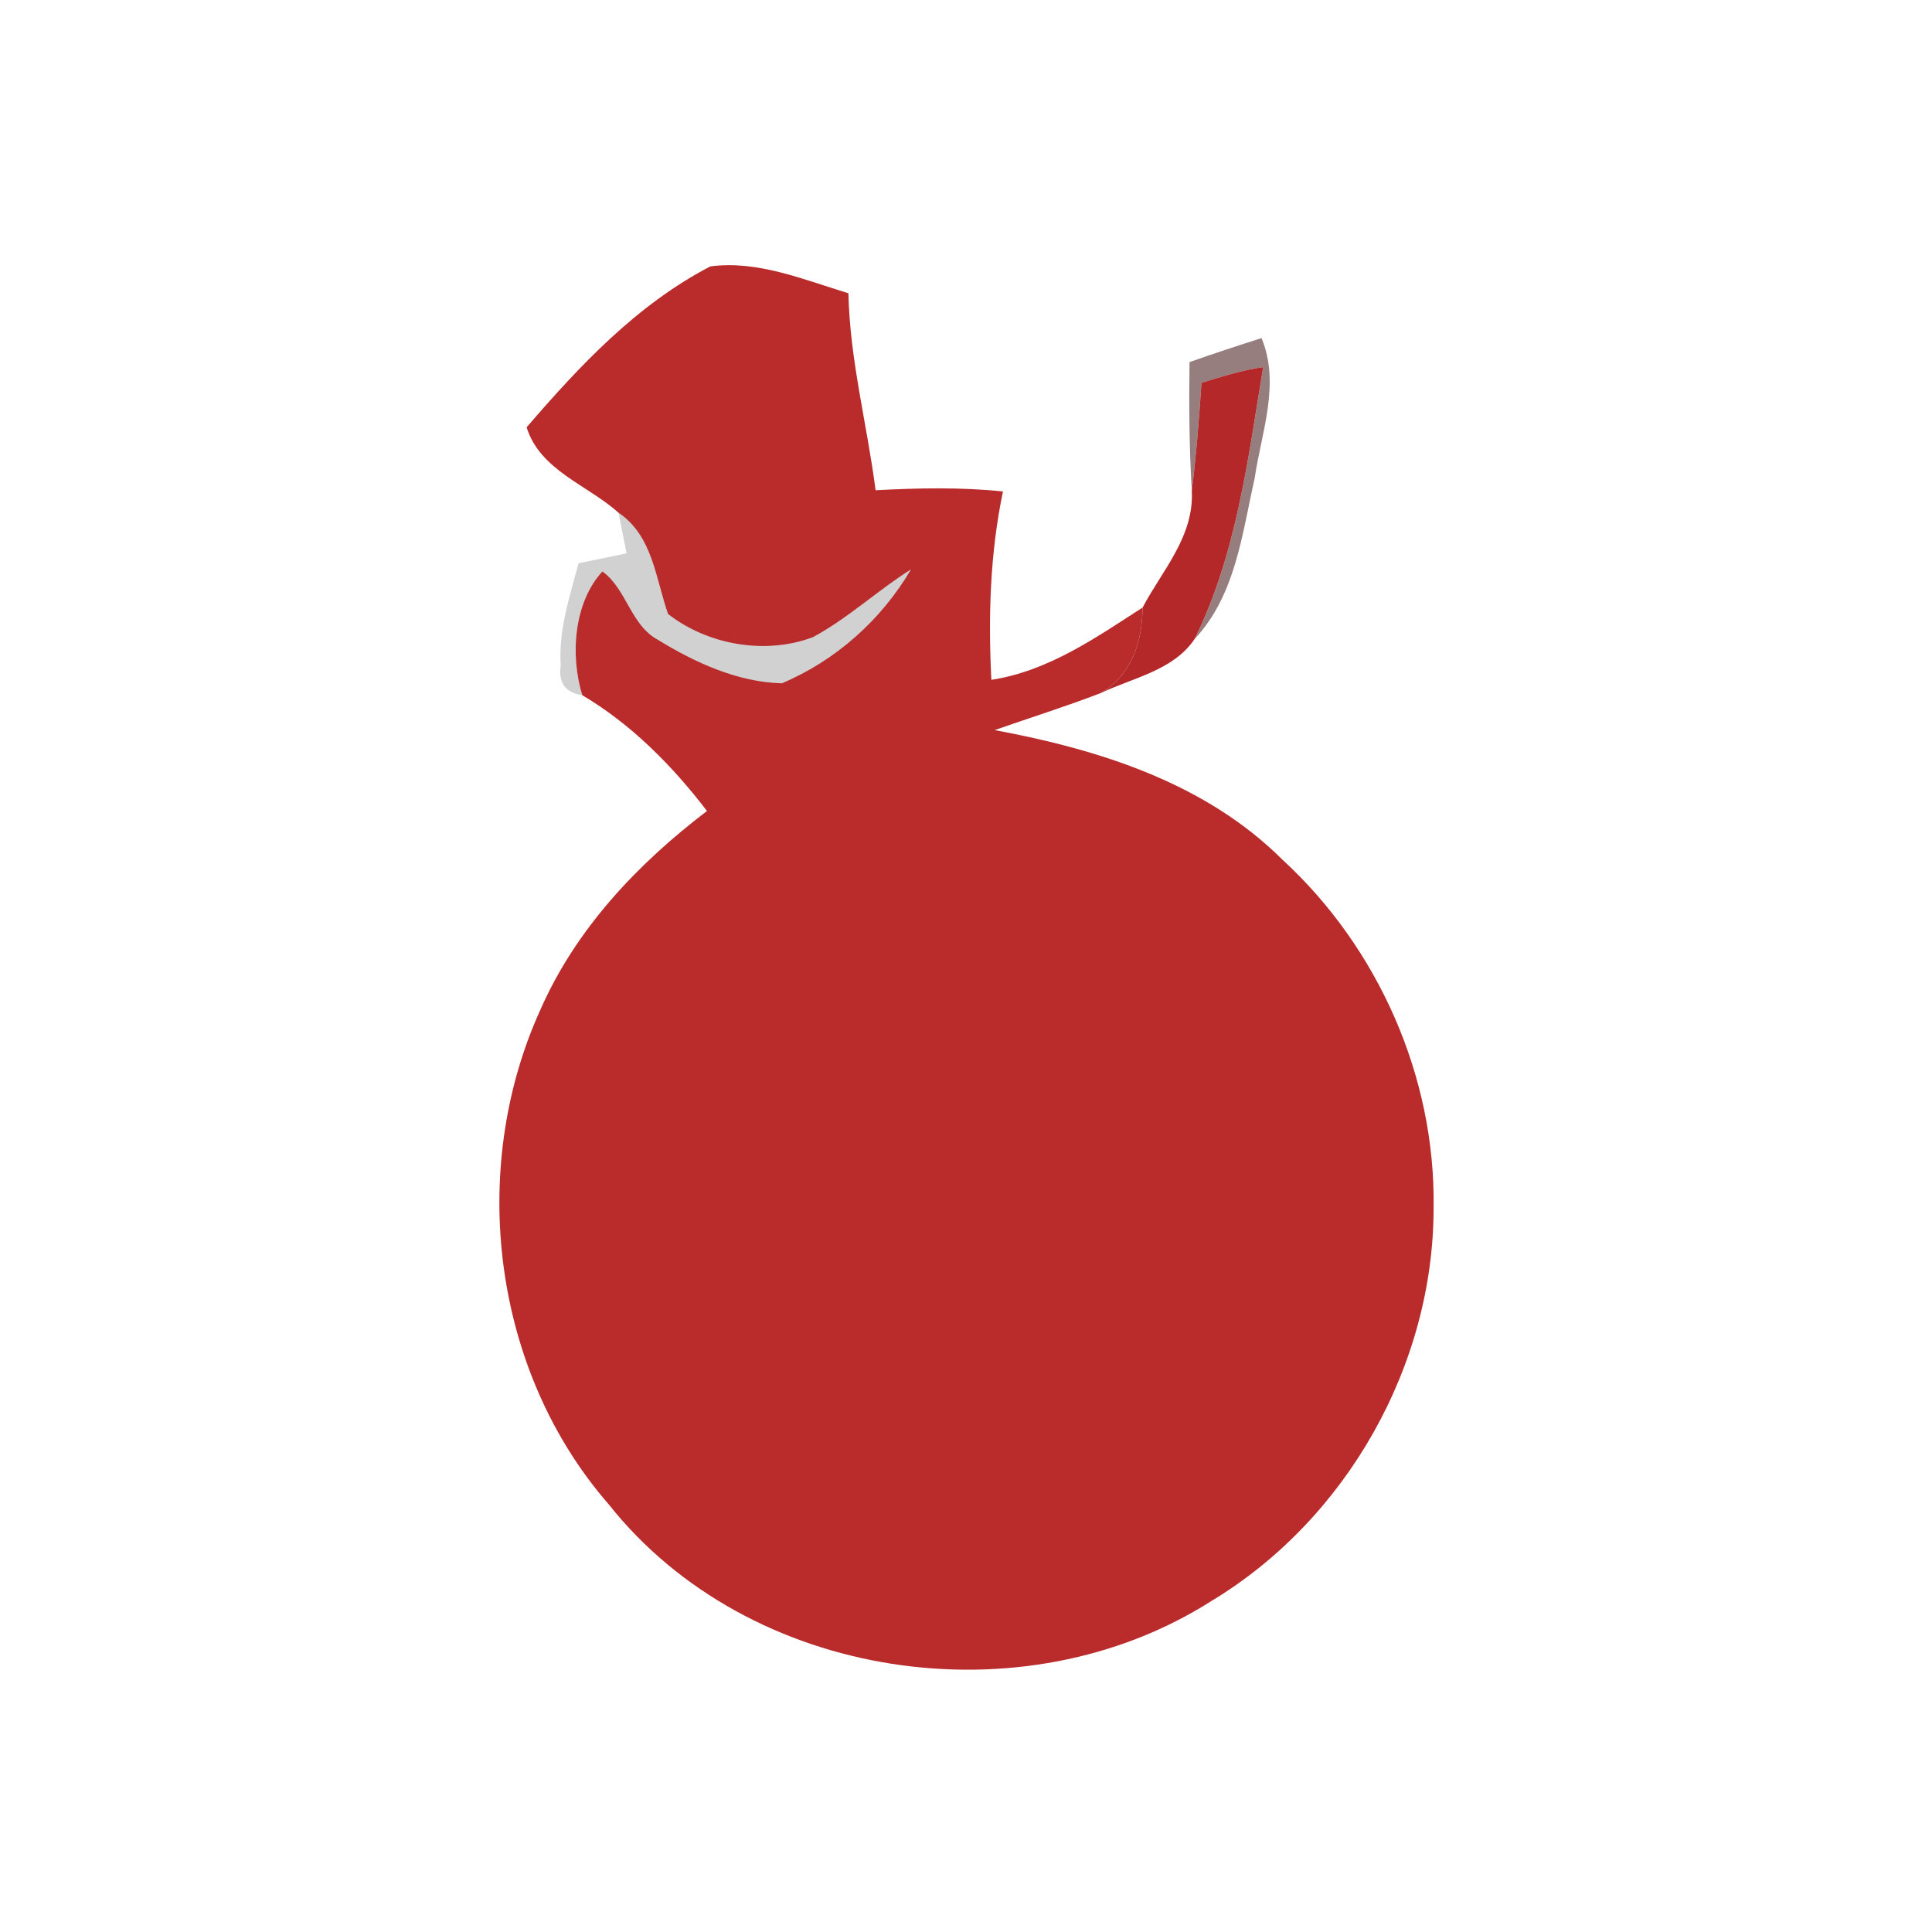 <svg xmlns="http://www.w3.org/2000/svg" width="128pt" height="128pt" viewBox="0 0 128 128"><path fill="#ba2c2c" d="M34.89 28.31c3.53-4.1 7.31-8.13 12.17-10.66 3.12-.42 6.2.88 9.15 1.78.09 4.41 1.24 8.69 1.8 13.05 2.81-.15 5.64-.21 8.44.08-.86 4.1-.98 8.3-.77 12.48 3.75-.57 6.91-2.78 10.02-4.79-.02 2.27-.71 4.46-2.78 5.67-2.31.89-4.68 1.63-7.02 2.45 6.92 1.29 13.95 3.49 19.07 8.59 6.35 5.84 10.13 14.38 10.01 23.02.02 10.46-5.76 20.69-14.72 26.09-12.48 7.95-30.66 5.28-39.92-6.39-7.72-8.85-9.36-22.19-4.53-32.8 2.35-5.34 6.43-9.65 11.03-13.15-2.3-3-4.99-5.73-8.26-7.67-.82-2.64-.56-6.15 1.33-8.2 1.61 1.15 1.86 3.56 3.7 4.54 2.46 1.51 5.27 2.79 8.19 2.87 3.57-1.51 6.59-4.2 8.55-7.54-2.23 1.4-4.17 3.24-6.5 4.49-3.15 1.18-6.96.51-9.59-1.54-.83-2.36-1.01-5.17-3.28-6.71-2.05-1.84-5.21-2.81-6.09-5.66z"/><path fill="#3a0d0e" d="M78.81 23.99c1.58-.56 3.17-1.08 4.77-1.59 1.26 3.03-.01 6.25-.46 9.31-.83 3.68-1.27 7.75-3.97 10.62 2.77-5.61 3.53-11.91 4.54-18.01-1.4.2-2.74.63-4.09 1.04-.16 2.39-.34 4.77-.64 7.14-.17-2.83-.19-5.67-.15-8.51z" opacity=".53"/><path fill="#b52829" d="M79.6 25.36c1.35-.41 2.69-.84 4.09-1.04-1.01 6.1-1.77 12.4-4.54 18.01-1.4 2.09-4.09 2.57-6.23 3.59 2.07-1.21 2.76-3.4 2.78-5.67 1.31-2.48 3.42-4.7 3.26-7.75.3-2.37.48-4.75.64-7.14z"/><path fill="#010000" d="M40.98 33.97c2.27 1.54 2.45 4.35 3.28 6.71 2.63 2.05 6.44 2.72 9.59 1.54 2.33-1.25 4.27-3.09 6.5-4.49-1.96 3.34-4.98 6.03-8.55 7.54-2.92-.08-5.73-1.36-8.19-2.87-1.84-.98-2.09-3.39-3.7-4.54-1.89 2.05-2.15 5.56-1.33 8.2-1.13-.17-1.6-.83-1.43-1.97-.16-2.32.59-4.56 1.18-6.77l3.18-.66c-.18-.9-.35-1.79-.53-2.69z" opacity=".18"/></svg>